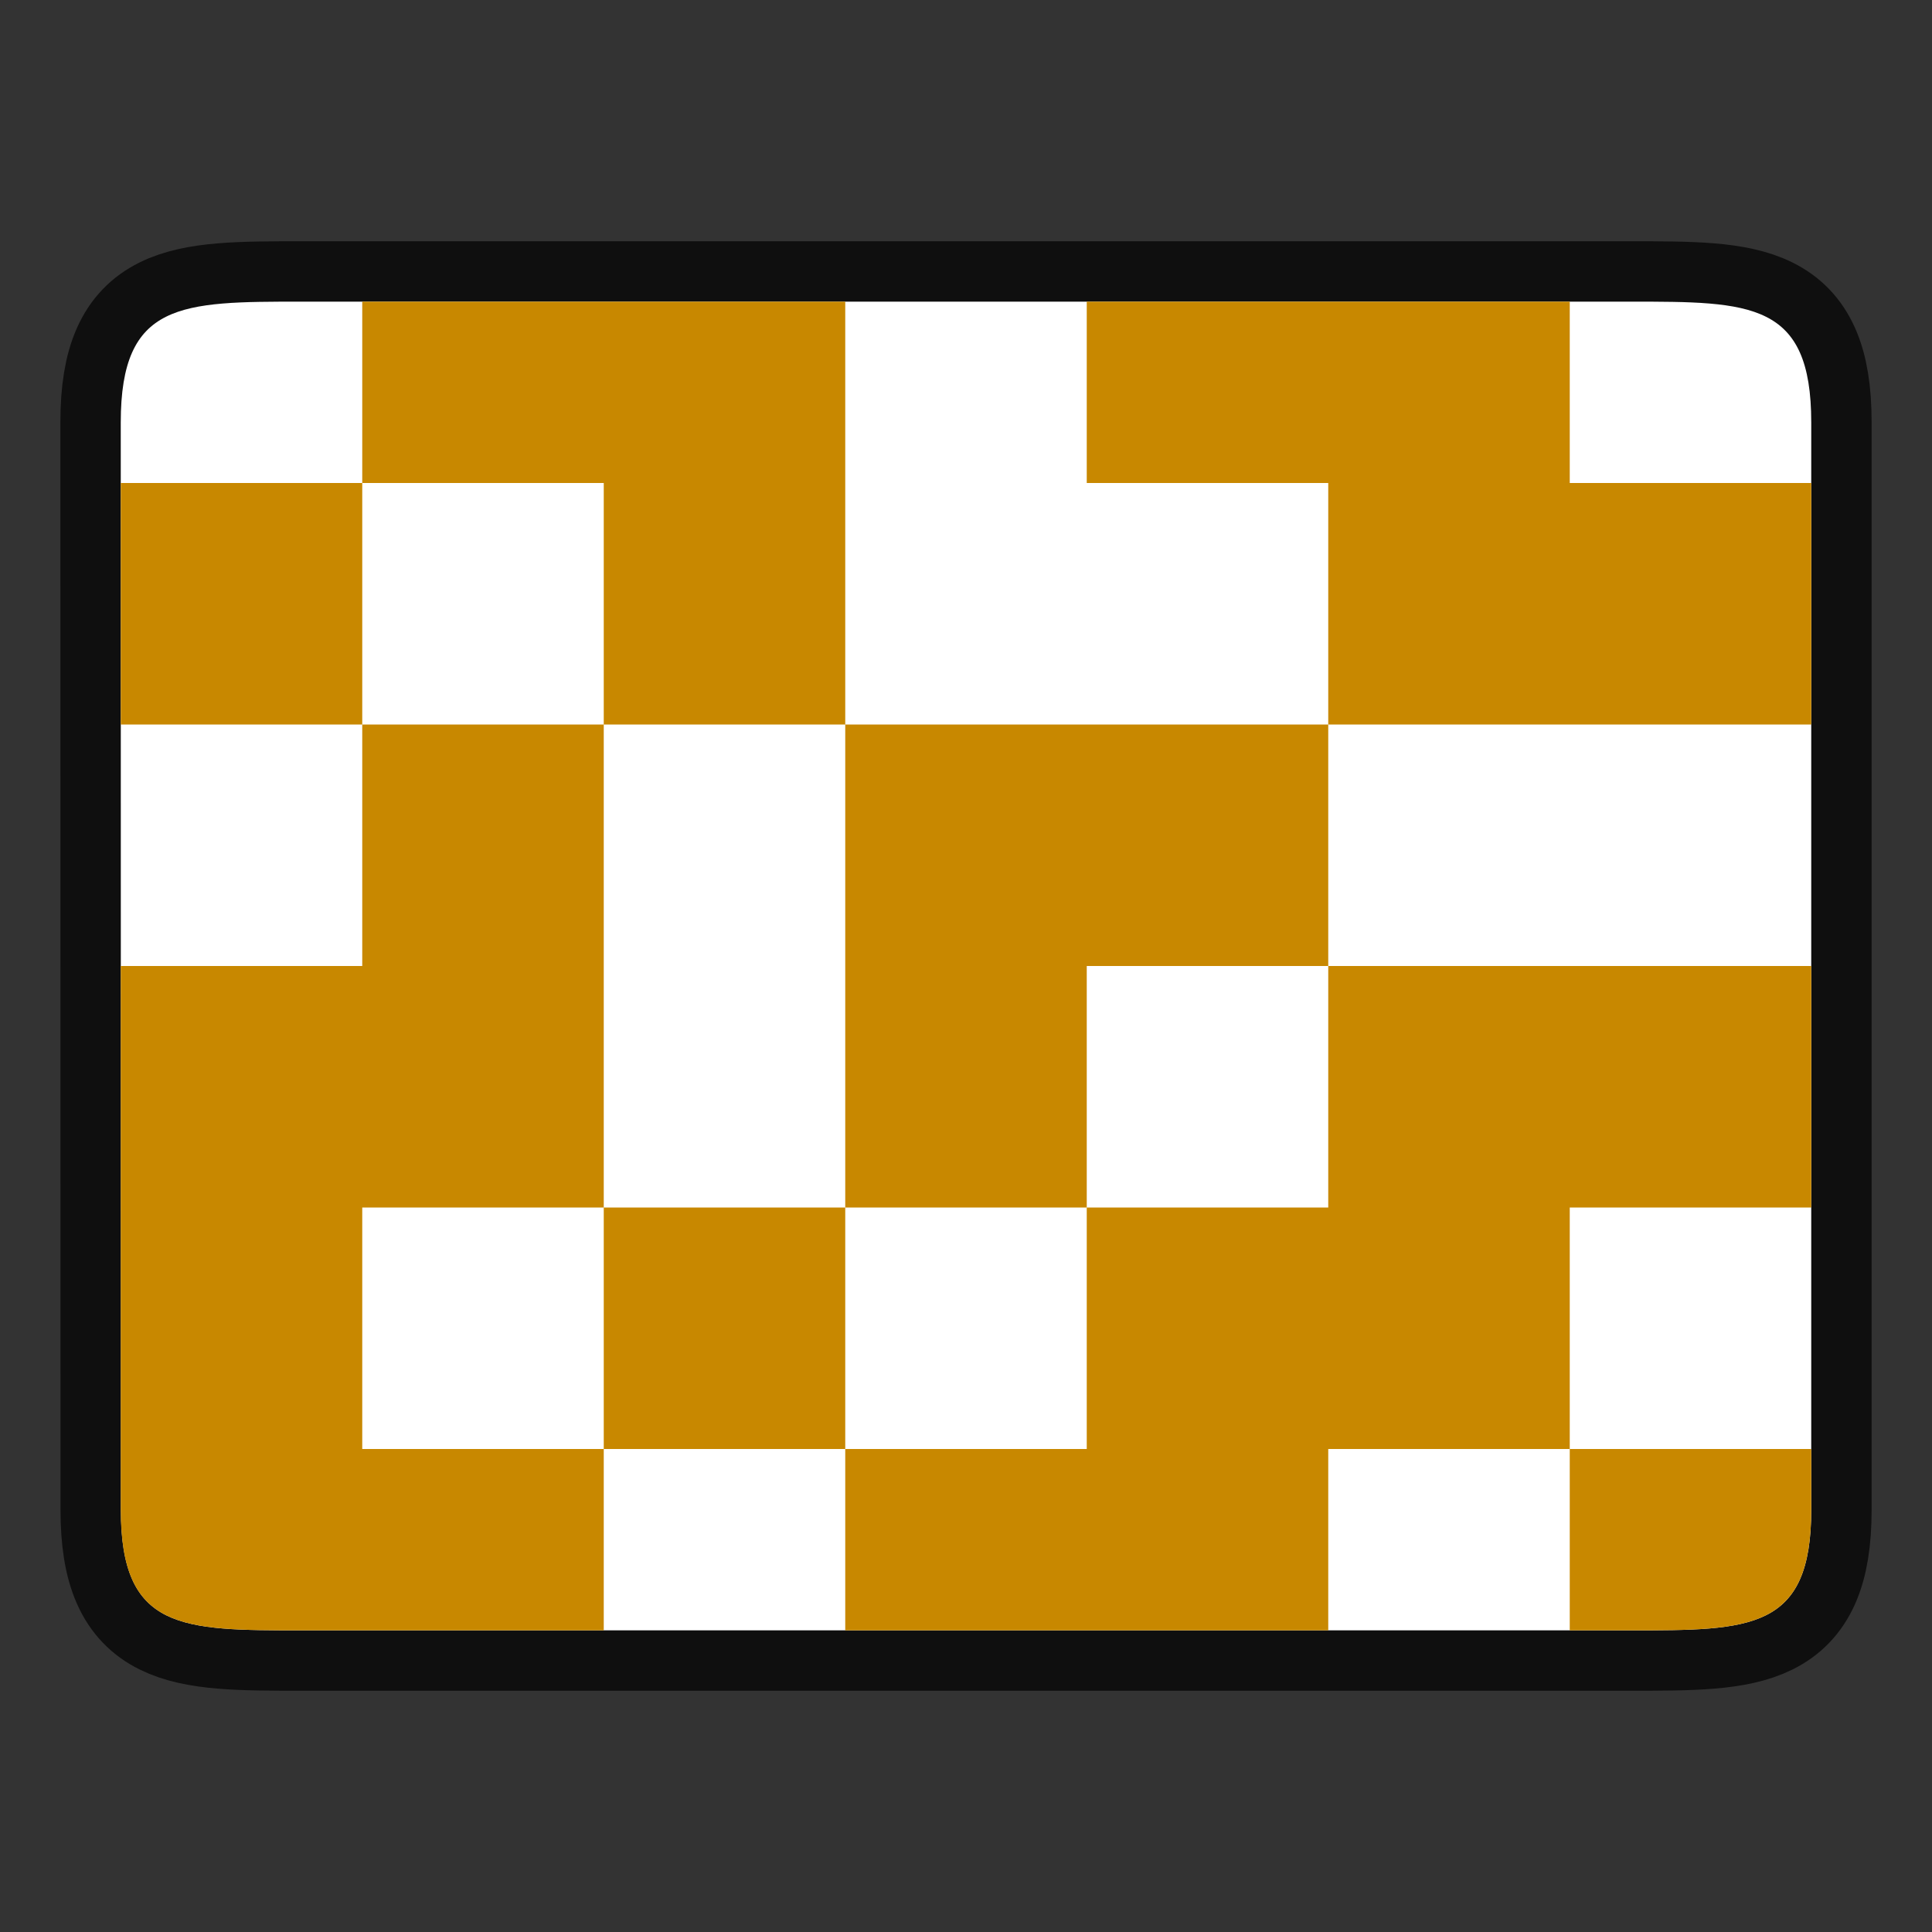 <svg xmlns="http://www.w3.org/2000/svg" height="32" width="32"><rect width="100%" height="100%" fill="#333333" stroke="none"/><path style="opacity:.7;fill:#000;stroke:#000;stroke-width:2;stroke-linecap:butt;stroke-linejoin:miter;stroke-miterlimit:4;stroke-dasharray:none;stroke-opacity:1" d="M2 6.996c0-2 1-2 3.001-2h22c1.998 0 2.999 0 2.999 2v18.008c0 2-1 2-3 2H5.002c-1.998 0-3 0-3-2z"/><path style="fill:#fff;stroke:none;stroke-width:1px;stroke-linecap:butt;stroke-linejoin:miter;stroke-opacity:1" d="M2 6.996c0-2 1-2 3.001-2h22c1.998 0 2.999 0 2.999 2v18.008c0 2-1 2-3 2H5.002c-1.998 0-3 0-3-2z"/><path style="fill:#C88800" d="M6 4.996V8h4v4h4V4.996H6zM14 12v8h4v-4h4v-4h-8zm8 0h8V8h-4V4.996h-8V8h4v4zm0 4v4h-4v4h-4v3.004h8V24h4v-4h4v-4h-8zm4 8v3.004h1c2 0 3 0 3-2V24h-4zm-12 0v-4h-4v4h4zm-4 0H6v-4h4v-8H6v4H2v9.004c0 2 1.004 2 3.002 2H10V24zM6 12V8H2v4h4z"/></svg>